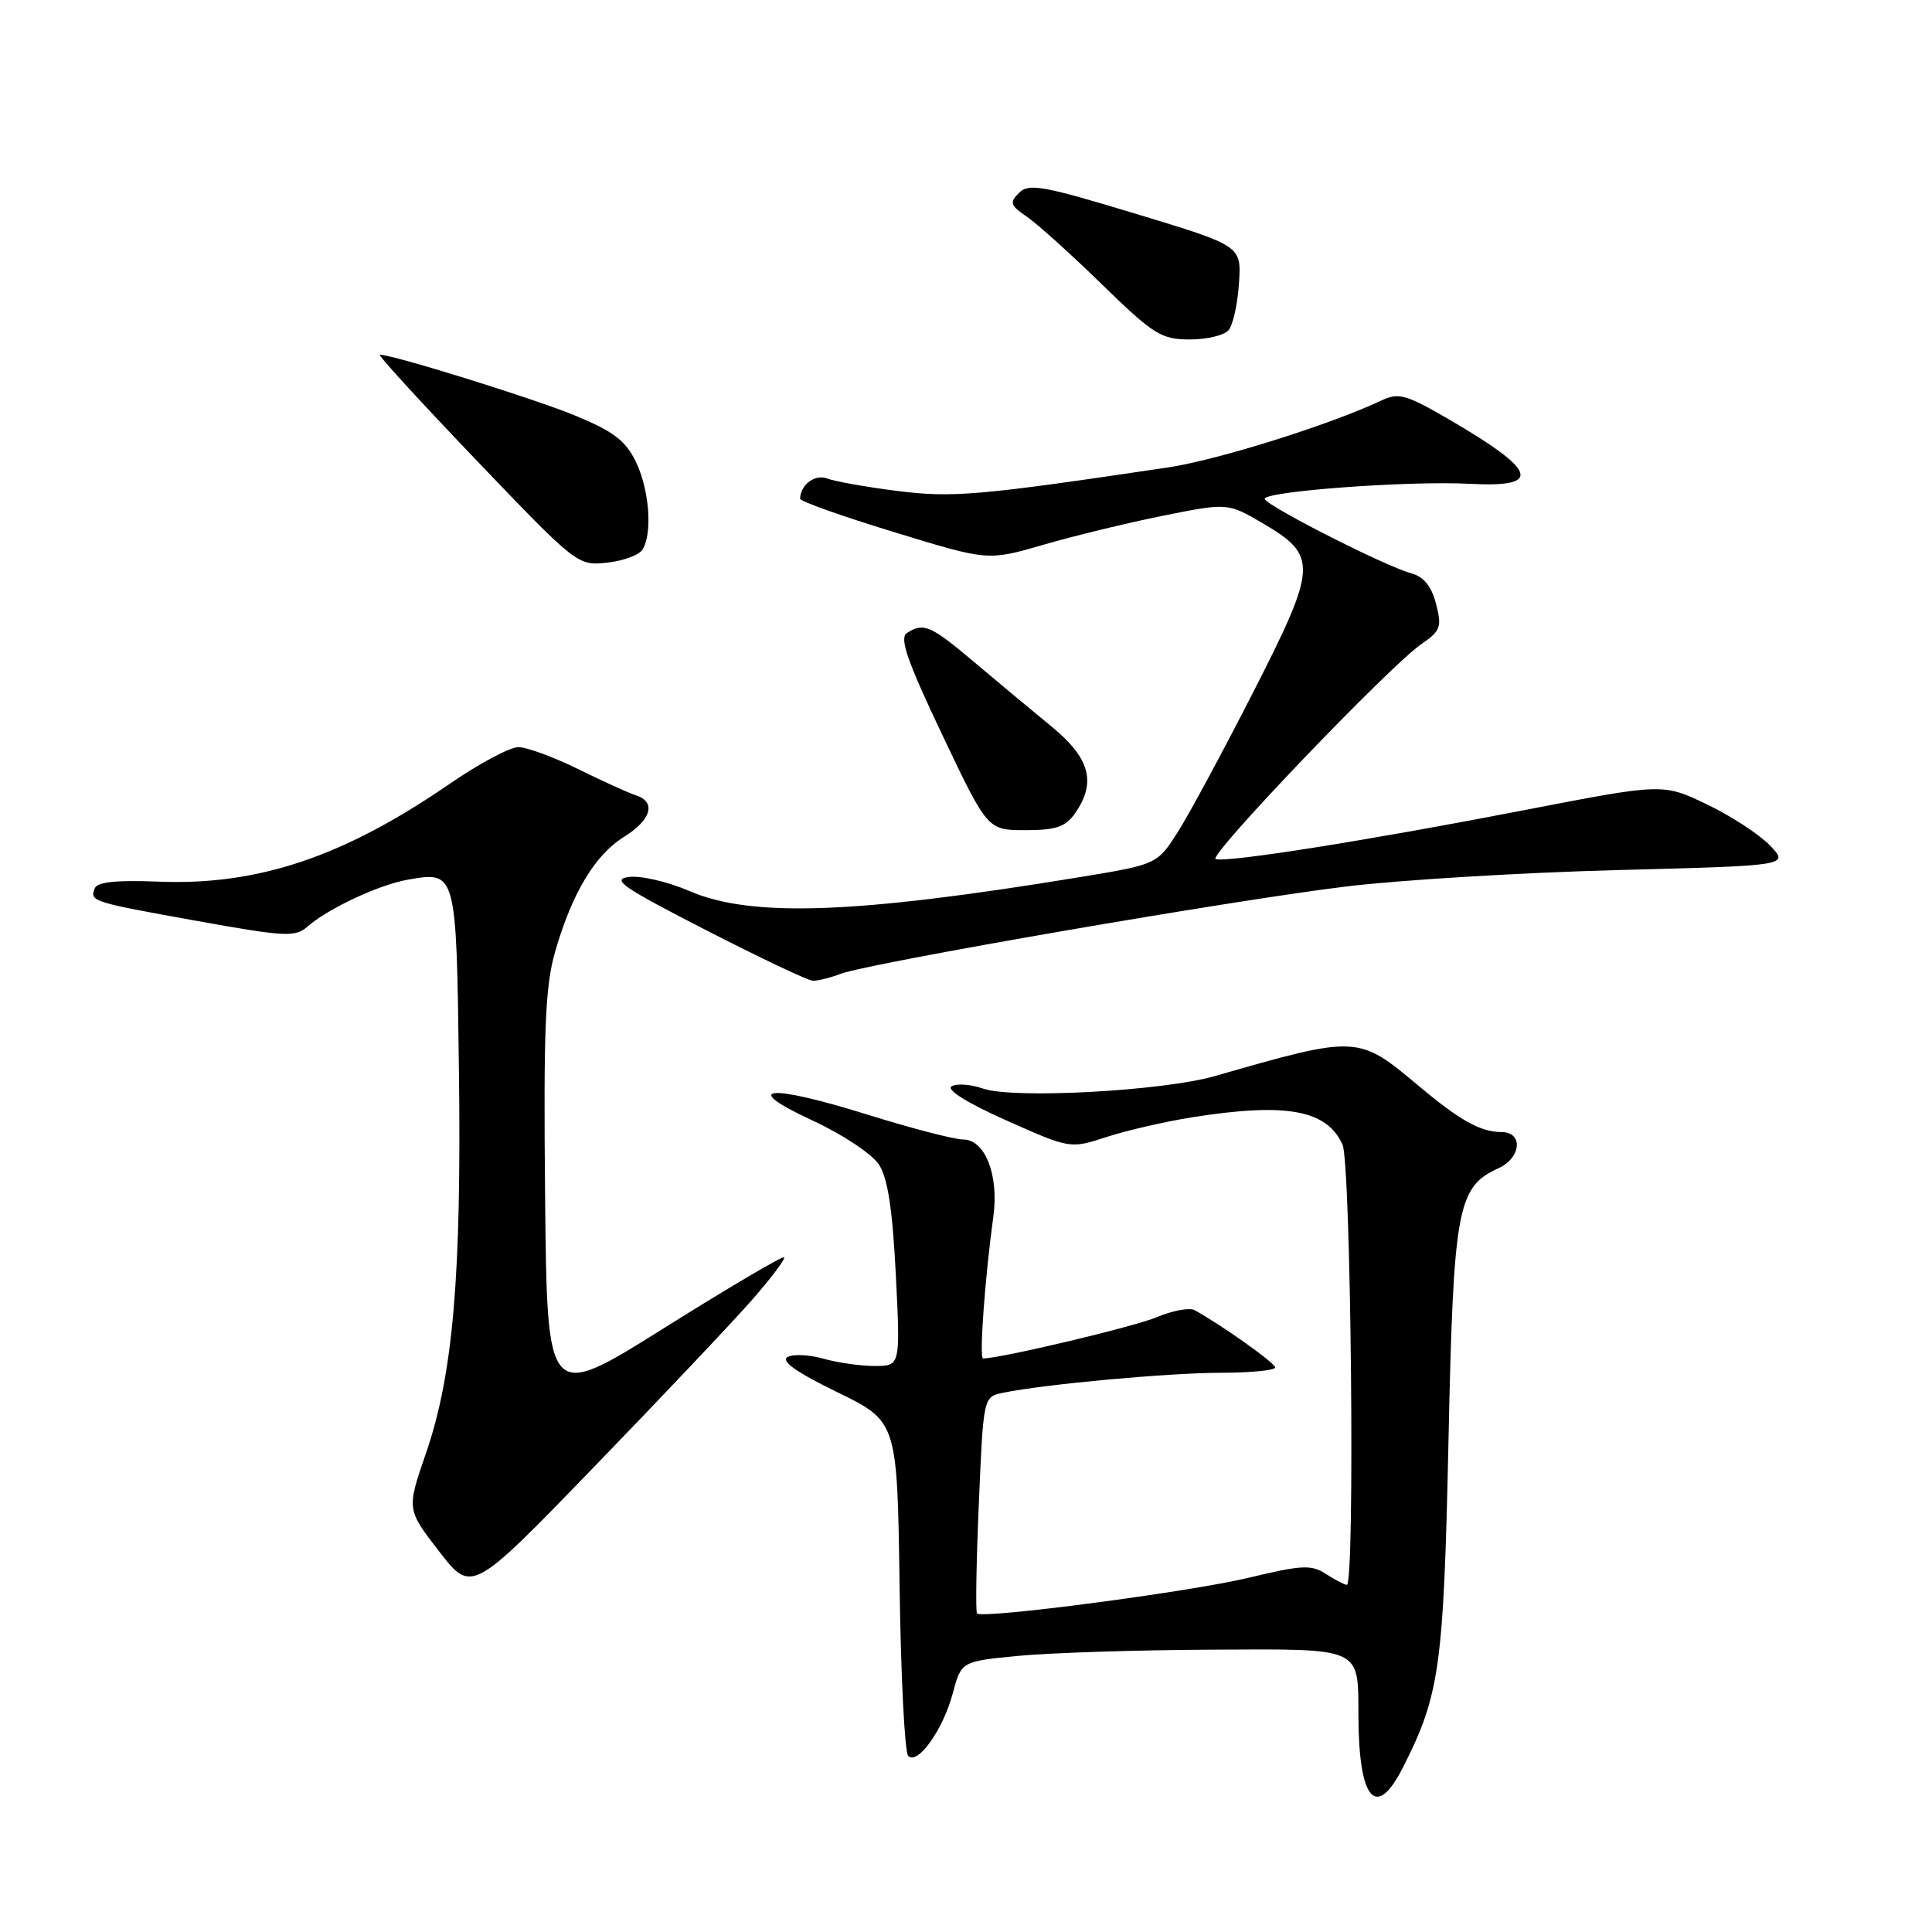 <?xml version="1.0" encoding="UTF-8" standalone="no"?>
<!DOCTYPE svg PUBLIC "-//W3C//DTD SVG 1.1//EN" "http://www.w3.org/Graphics/SVG/1.1/DTD/svg11.dtd" >
<svg xmlns="http://www.w3.org/2000/svg" xmlns:xlink="http://www.w3.org/1999/xlink" version="1.1" viewBox="0 0 256 256">
 <g >
 <path fill="currentColor"
d=" M 185.87 234.25 C 190.77 224.63 191.29 220.89 191.93 191.00 C 192.59 160.02 193.09 157.28 198.55 154.80 C 201.59 153.41 201.87 150.00 198.93 150.00 C 196.19 150.00 193.43 148.46 188.00 143.90 C 179.95 137.15 179.90 137.15 161.00 142.58 C 154.07 144.57 134.26 145.64 130.25 144.24 C 128.62 143.67 126.75 143.54 126.09 143.95 C 125.36 144.40 128.20 146.17 133.34 148.46 C 141.80 152.23 141.80 152.23 146.65 150.65 C 149.32 149.78 154.43 148.61 158.00 148.04 C 170.45 146.08 175.79 147.05 177.89 151.66 C 179.01 154.13 179.57 210.00 178.46 210.00 C 178.17 210.00 176.93 209.35 175.71 208.57 C 173.77 207.30 172.54 207.36 165.50 209.05 C 157.75 210.92 130.21 214.54 129.46 213.79 C 129.26 213.59 129.36 207.05 129.70 199.26 C 130.30 185.09 130.30 185.09 132.90 184.55 C 138.37 183.42 154.81 181.91 161.75 181.90 C 165.74 181.89 168.99 181.58 168.97 181.19 C 168.95 180.60 161.94 175.62 158.29 173.60 C 157.63 173.24 155.38 173.65 153.29 174.53 C 150.29 175.80 132.58 180.00 130.26 180.00 C 129.73 180.00 130.52 169.21 131.62 161.22 C 132.38 155.73 130.54 151.00 127.63 150.99 C 126.46 150.99 120.78 149.51 115.00 147.71 C 101.68 143.55 97.91 143.96 107.72 148.50 C 111.62 150.31 115.55 152.91 116.45 154.29 C 117.63 156.08 118.26 160.19 118.70 168.89 C 119.31 181.00 119.31 181.00 115.90 181.00 C 114.02 181.00 110.96 180.56 109.10 180.03 C 107.24 179.50 105.10 179.40 104.35 179.82 C 103.42 180.34 105.55 181.85 110.94 184.47 C 118.89 188.35 118.89 188.35 119.20 210.09 C 119.36 222.05 119.88 232.21 120.34 232.67 C 121.59 233.92 124.95 229.22 126.24 224.40 C 127.38 220.14 127.38 220.14 134.94 219.41 C 139.10 219.01 150.50 218.64 160.29 218.59 C 180.71 218.49 179.95 218.14 180.00 227.50 C 180.05 238.55 182.34 241.18 185.87 234.25 Z  M 99.66 172.23 C 102.21 169.32 104.11 166.79 103.89 166.60 C 103.68 166.41 96.53 170.62 88.00 175.97 C 72.50 185.70 72.50 185.70 72.23 158.66 C 72.01 136.23 72.24 130.68 73.57 126.06 C 75.81 118.31 78.86 113.25 82.71 110.87 C 86.31 108.64 86.98 106.25 84.25 105.38 C 83.29 105.07 79.85 103.51 76.61 101.91 C 73.37 100.31 69.80 99.00 68.68 99.00 C 67.56 99.00 63.46 101.19 59.57 103.87 C 45.51 113.55 34.15 117.36 20.96 116.82 C 15.38 116.60 12.88 116.86 12.55 117.72 C 11.89 119.44 12.11 119.51 26.23 122.05 C 37.78 124.13 39.13 124.19 40.73 122.79 C 43.46 120.39 50.21 117.23 54.05 116.56 C 60.48 115.44 60.47 115.37 60.81 141.71 C 61.16 169.08 60.04 182.15 56.43 192.60 C 53.88 200.00 53.88 200.00 58.19 205.57 C 62.50 211.14 62.50 211.14 78.77 194.32 C 87.72 185.07 97.12 175.13 99.66 172.23 Z  M 111.38 129.04 C 115.15 127.61 163.63 119.23 178.50 117.45 C 185.65 116.59 201.76 115.62 214.29 115.29 C 237.09 114.70 237.09 114.70 234.52 112.02 C 233.11 110.55 229.34 108.10 226.15 106.57 C 220.34 103.79 220.34 103.79 201.92 107.36 C 181.30 111.36 162.48 114.34 161.08 113.83 C 160.01 113.45 184.11 88.26 188.33 85.35 C 190.89 83.59 191.08 83.08 190.28 80.01 C 189.67 77.65 188.66 76.42 186.95 75.95 C 183.64 75.06 168.29 67.28 167.59 66.15 C 166.97 65.14 186.56 63.67 194.80 64.11 C 204.44 64.62 203.73 62.41 192.06 55.61 C 186.32 52.27 185.33 51.99 183.06 53.06 C 176.27 56.27 161.35 60.95 154.81 61.93 C 129.65 65.68 126.23 65.98 118.87 65.05 C 114.78 64.53 110.62 63.79 109.62 63.41 C 107.99 62.78 106.06 64.22 106.02 66.09 C 106.01 66.42 111.60 68.41 118.45 70.50 C 130.90 74.32 130.90 74.32 138.20 72.20 C 142.22 71.03 149.36 69.29 154.09 68.34 C 162.67 66.62 162.67 66.62 167.33 69.34 C 174.65 73.64 174.57 75.03 166.10 91.63 C 162.13 99.42 157.63 107.77 156.11 110.17 C 153.34 114.54 153.34 114.54 142.92 116.25 C 113.32 121.11 99.53 121.60 91.36 118.07 C 88.53 116.85 84.93 116.00 83.36 116.20 C 80.93 116.50 82.46 117.56 93.50 123.22 C 100.65 126.89 107.03 129.92 107.68 129.95 C 108.34 129.98 110.00 129.57 111.38 129.04 Z  M 142.44 107.78 C 145.30 103.69 144.44 100.46 139.37 96.30 C 136.82 94.21 132.21 90.37 129.12 87.76 C 123.30 82.85 122.40 82.46 120.18 83.87 C 119.14 84.52 120.18 87.52 124.85 97.36 C 130.86 110.00 130.86 110.00 135.87 110.00 C 139.92 110.00 141.19 109.57 142.44 107.78 Z  M 85.13 72.83 C 86.50 70.67 86.03 64.75 84.20 61.07 C 82.84 58.33 81.19 57.10 76.00 54.98 C 70.42 52.71 52.07 47.00 50.33 47.00 C 50.00 47.00 55.76 53.29 63.12 60.98 C 76.37 74.83 76.54 74.97 80.39 74.56 C 82.54 74.34 84.67 73.56 85.13 72.83 Z  M 162.80 43.74 C 163.38 43.04 164.00 40.25 164.17 37.52 C 164.50 32.57 164.50 32.57 150.50 28.33 C 138.21 24.60 136.32 24.26 135.03 25.55 C 133.74 26.83 133.86 27.21 136.03 28.69 C 137.39 29.61 141.88 33.65 146.00 37.67 C 152.84 44.33 153.86 44.97 157.63 44.98 C 159.90 44.99 162.23 44.43 162.80 43.74 Z "/>
</g>
</svg>